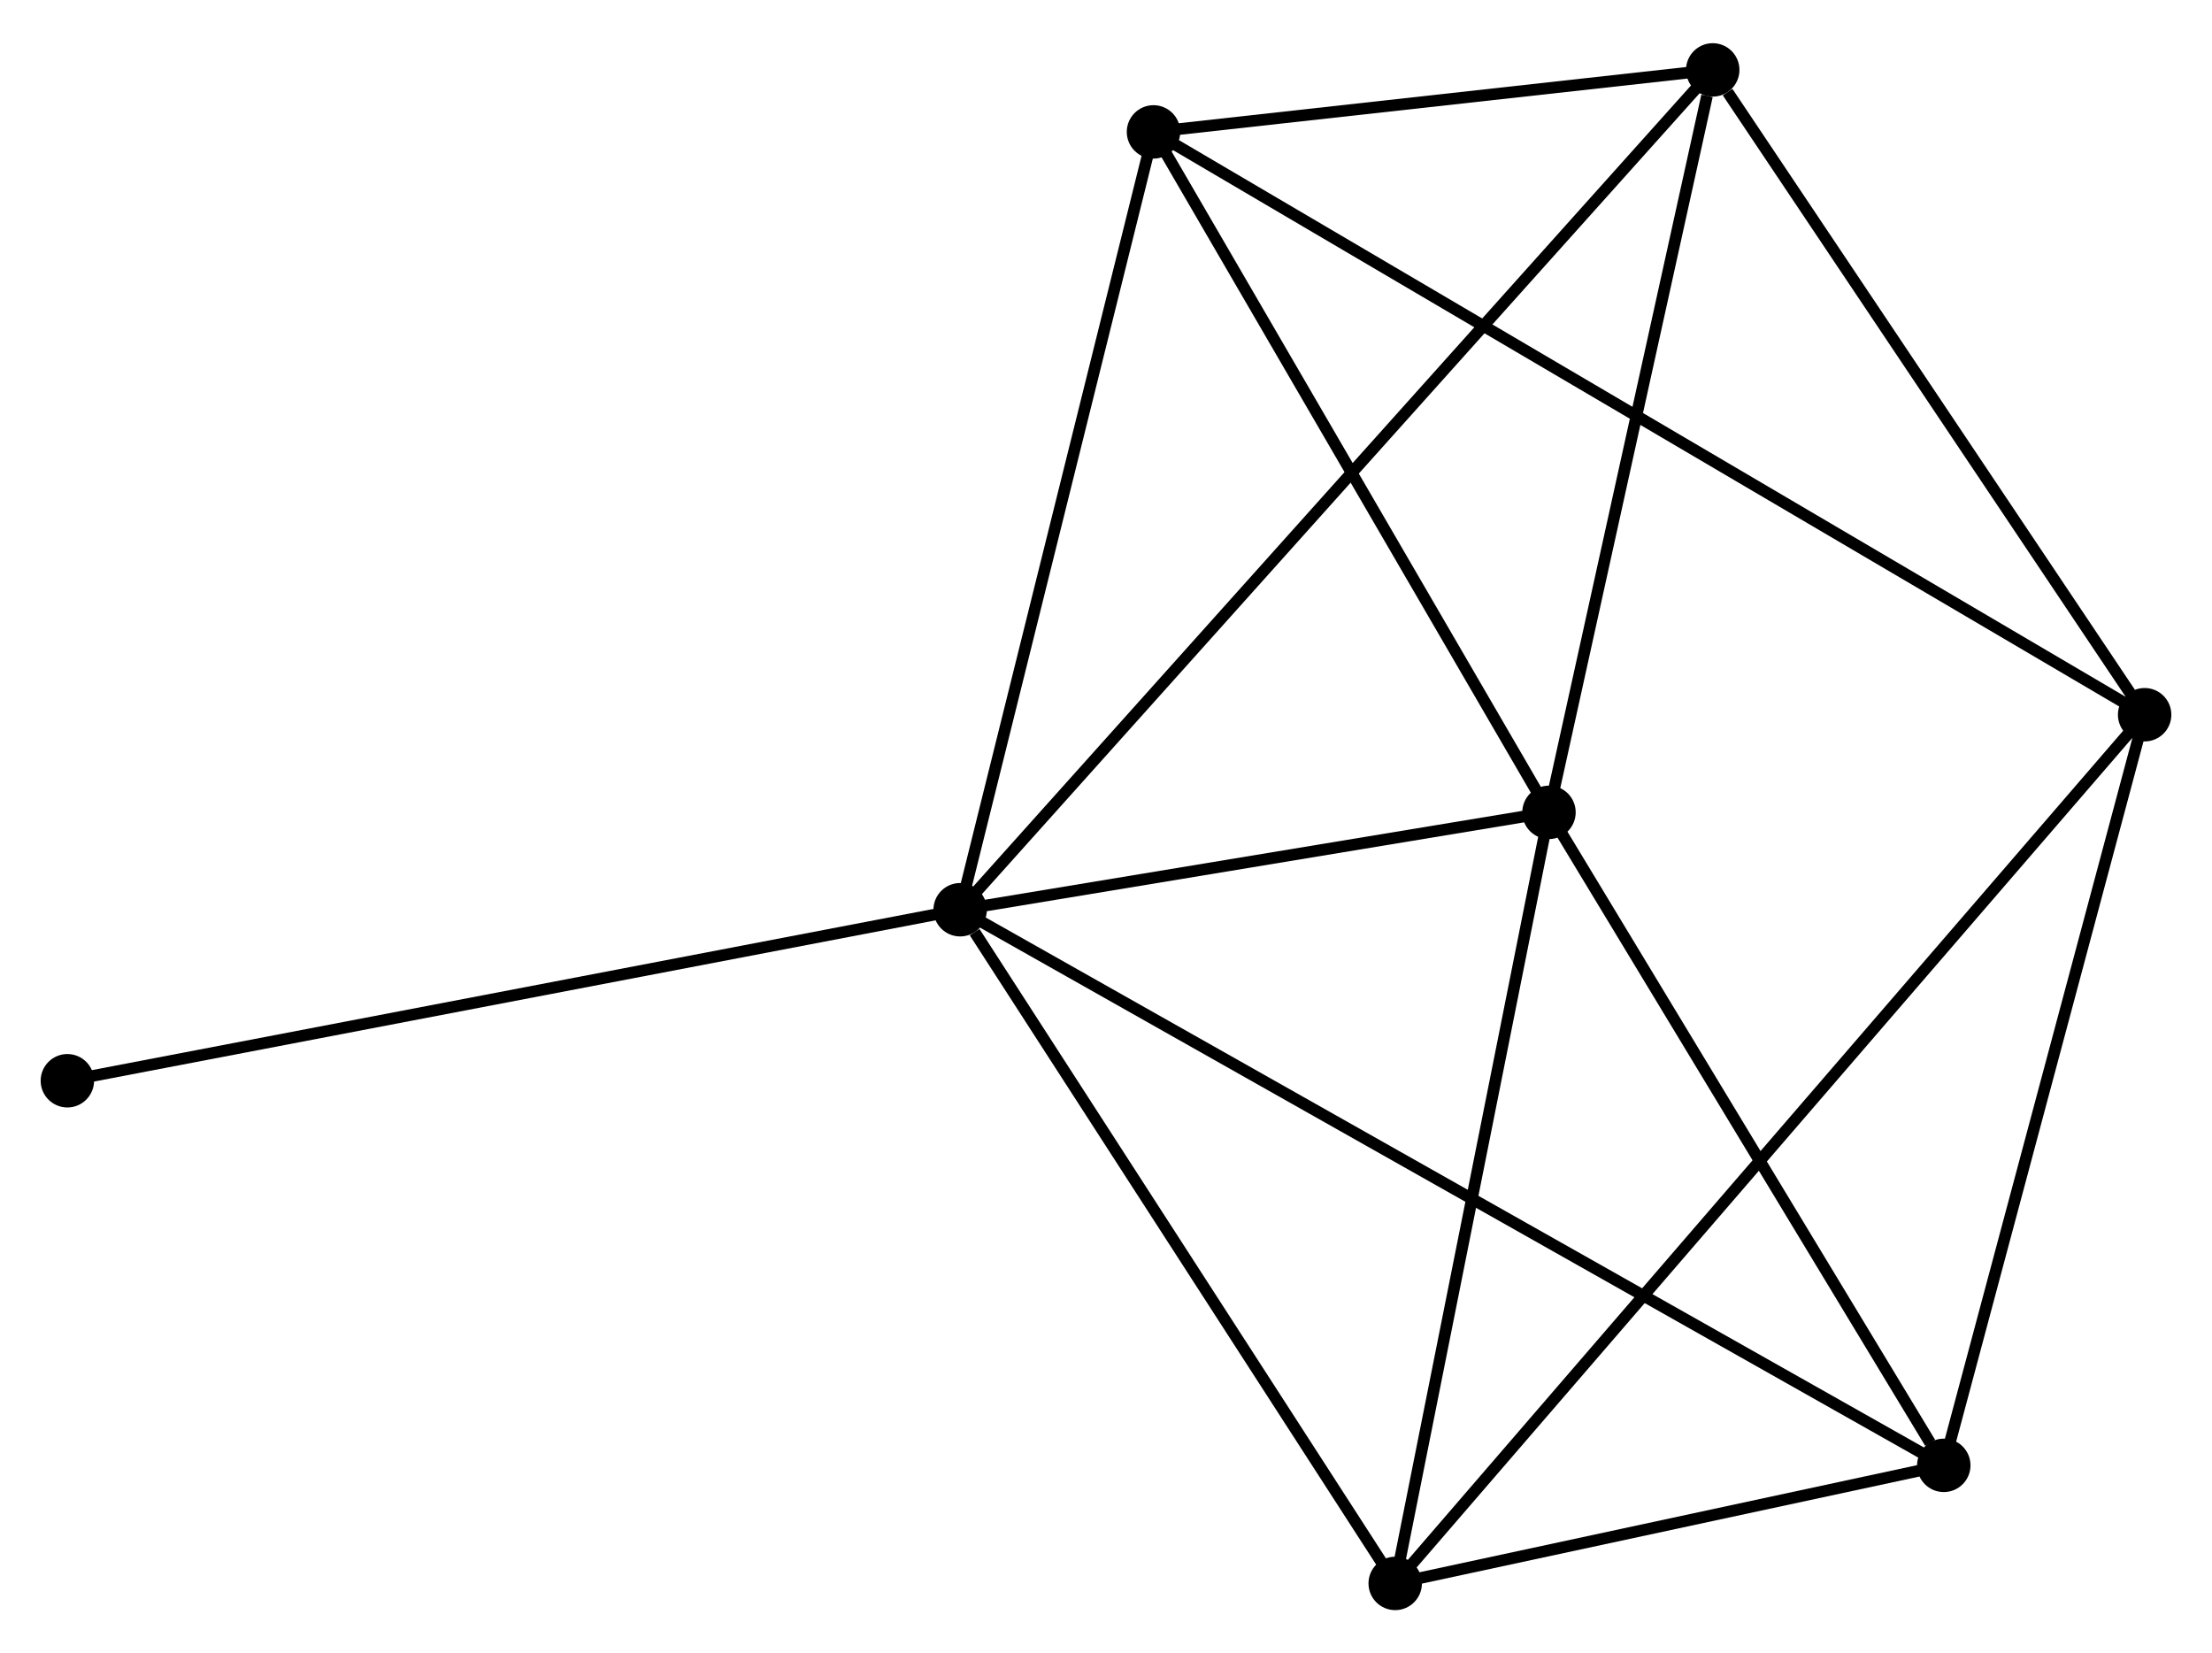 <?xml version="1.0" encoding="UTF-8" standalone="no"?>
<!DOCTYPE svg PUBLIC "-//W3C//DTD SVG 1.1//EN"
 "http://www.w3.org/Graphics/SVG/1.1/DTD/svg11.dtd">
<!-- Generated by graphviz version 2.36.0 (20140111.2315)
 -->
<!-- Title: %3 Pages: 1 -->
<svg width="190pt" height="142pt"
 viewBox="0.00 0.00 190.45 141.90" xmlns="http://www.w3.org/2000/svg" xmlns:xlink="http://www.w3.org/1999/xlink">
<g id="graph0" class="graph" transform="scale(1 1) rotate(0) translate(4 137.896)">
<title>%3</title>
<!-- 0 -->
<g id="node1" class="node"><title>0</title>
<ellipse fill="black" stroke="black" cx="78.668" cy="-59.797" rx="1.8" ry="1.8"/>
</g>
<!-- 1 -->
<g id="node2" class="node"><title>1</title>
<ellipse fill="black" stroke="black" cx="129.365" cy="-68.18" rx="1.8" ry="1.8"/>
</g>
<!-- 0&#45;&#45;1 -->
<g id="edge1" class="edge"><title>0&#45;&#45;1</title>
<path fill="none" stroke="black" d="M80.847,-60.157C89.186,-61.536 119.024,-66.471 127.251,-67.831"/>
</g>
<!-- 3 -->
<g id="node3" class="node"><title>3</title>
<ellipse fill="black" stroke="black" cx="163.357" cy="-11.964" rx="1.8" ry="1.8"/>
</g>
<!-- 0&#45;&#45;3 -->
<g id="edge2" class="edge"><title>0&#45;&#45;3</title>
<path fill="none" stroke="black" d="M80.437,-58.798C91.458,-52.573 150.604,-19.166 161.597,-12.957"/>
</g>
<!-- 4 -->
<g id="node4" class="node"><title>4</title>
<ellipse fill="black" stroke="black" cx="143.464" cy="-132.096" rx="1.8" ry="1.8"/>
</g>
<!-- 0&#45;&#45;4 -->
<g id="edge3" class="edge"><title>0&#45;&#45;4</title>
<path fill="none" stroke="black" d="M80.022,-61.307C88.454,-70.716 133.707,-121.209 142.118,-130.594"/>
</g>
<!-- 5 -->
<g id="node5" class="node"><title>5</title>
<ellipse fill="black" stroke="black" cx="116.125" cy="-1.8" rx="1.8" ry="1.8"/>
</g>
<!-- 0&#45;&#45;5 -->
<g id="edge4" class="edge"><title>0&#45;&#45;5</title>
<path fill="none" stroke="black" d="M79.914,-57.867C85.703,-48.905 109.903,-11.433 115.128,-3.344"/>
</g>
<!-- 6 -->
<g id="node6" class="node"><title>6</title>
<ellipse fill="black" stroke="black" cx="95.314" cy="-126.759" rx="1.8" ry="1.8"/>
</g>
<!-- 0&#45;&#45;6 -->
<g id="edge5" class="edge"><title>0&#45;&#45;6</title>
<path fill="none" stroke="black" d="M79.148,-61.729C81.579,-71.507 92.503,-115.451 94.863,-124.947"/>
</g>
<!-- 7 -->
<g id="node7" class="node"><title>7</title>
<ellipse fill="black" stroke="black" cx="1.8" cy="-45.074" rx="1.8" ry="1.8"/>
</g>
<!-- 0&#45;&#45;7 -->
<g id="edge6" class="edge"><title>0&#45;&#45;7</title>
<path fill="none" stroke="black" d="M76.768,-59.433C66.133,-57.396 14.094,-47.429 3.634,-45.425"/>
</g>
<!-- 1&#45;&#45;3 -->
<g id="edge7" class="edge"><title>1&#45;&#45;3</title>
<path fill="none" stroke="black" d="M130.496,-66.31C135.656,-57.775 156.945,-22.567 162.186,-13.899"/>
</g>
<!-- 1&#45;&#45;4 -->
<g id="edge8" class="edge"><title>1&#45;&#45;4</title>
<path fill="none" stroke="black" d="M129.771,-70.024C131.794,-79.194 140.761,-119.84 142.971,-129.858"/>
</g>
<!-- 1&#45;&#45;5 -->
<g id="edge9" class="edge"><title>1&#45;&#45;5</title>
<path fill="none" stroke="black" d="M128.983,-66.265C127.049,-56.572 118.361,-13.01 116.483,-3.597"/>
</g>
<!-- 1&#45;&#45;6 -->
<g id="edge10" class="edge"><title>1&#45;&#45;6</title>
<path fill="none" stroke="black" d="M128.382,-69.871C123.41,-78.425 101.064,-116.867 96.236,-125.174"/>
</g>
<!-- 3&#45;&#45;5 -->
<g id="edge15" class="edge"><title>3&#45;&#45;5</title>
<path fill="none" stroke="black" d="M161.327,-11.527C153.558,-9.855 125.759,-3.873 118.094,-2.224"/>
</g>
<!-- 4&#45;&#45;6 -->
<g id="edge16" class="edge"><title>4&#45;&#45;6</title>
<path fill="none" stroke="black" d="M141.395,-131.866C133.475,-130.989 105.135,-127.848 97.322,-126.982"/>
</g>
<!-- 2 -->
<g id="node8" class="node"><title>2</title>
<ellipse fill="black" stroke="black" cx="180.65" cy="-76.585" rx="1.8" ry="1.8"/>
</g>
<!-- 2&#45;&#45;3 -->
<g id="edge11" class="edge"><title>2&#45;&#45;3</title>
<path fill="none" stroke="black" d="M180.151,-74.721C177.626,-65.284 166.277,-22.877 163.825,-13.713"/>
</g>
<!-- 2&#45;&#45;4 -->
<g id="edge12" class="edge"><title>2&#45;&#45;4</title>
<path fill="none" stroke="black" d="M179.413,-78.432C173.767,-86.86 150.478,-121.625 144.744,-130.185"/>
</g>
<!-- 2&#45;&#45;5 -->
<g id="edge13" class="edge"><title>2&#45;&#45;5</title>
<path fill="none" stroke="black" d="M179.302,-75.023C170.905,-65.291 125.841,-13.061 117.465,-3.353"/>
</g>
<!-- 2&#45;&#45;6 -->
<g id="edge14" class="edge"><title>2&#45;&#45;6</title>
<path fill="none" stroke="black" d="M178.868,-77.633C167.762,-84.163 108.164,-119.204 97.086,-125.717"/>
</g>
</g>
</svg>
